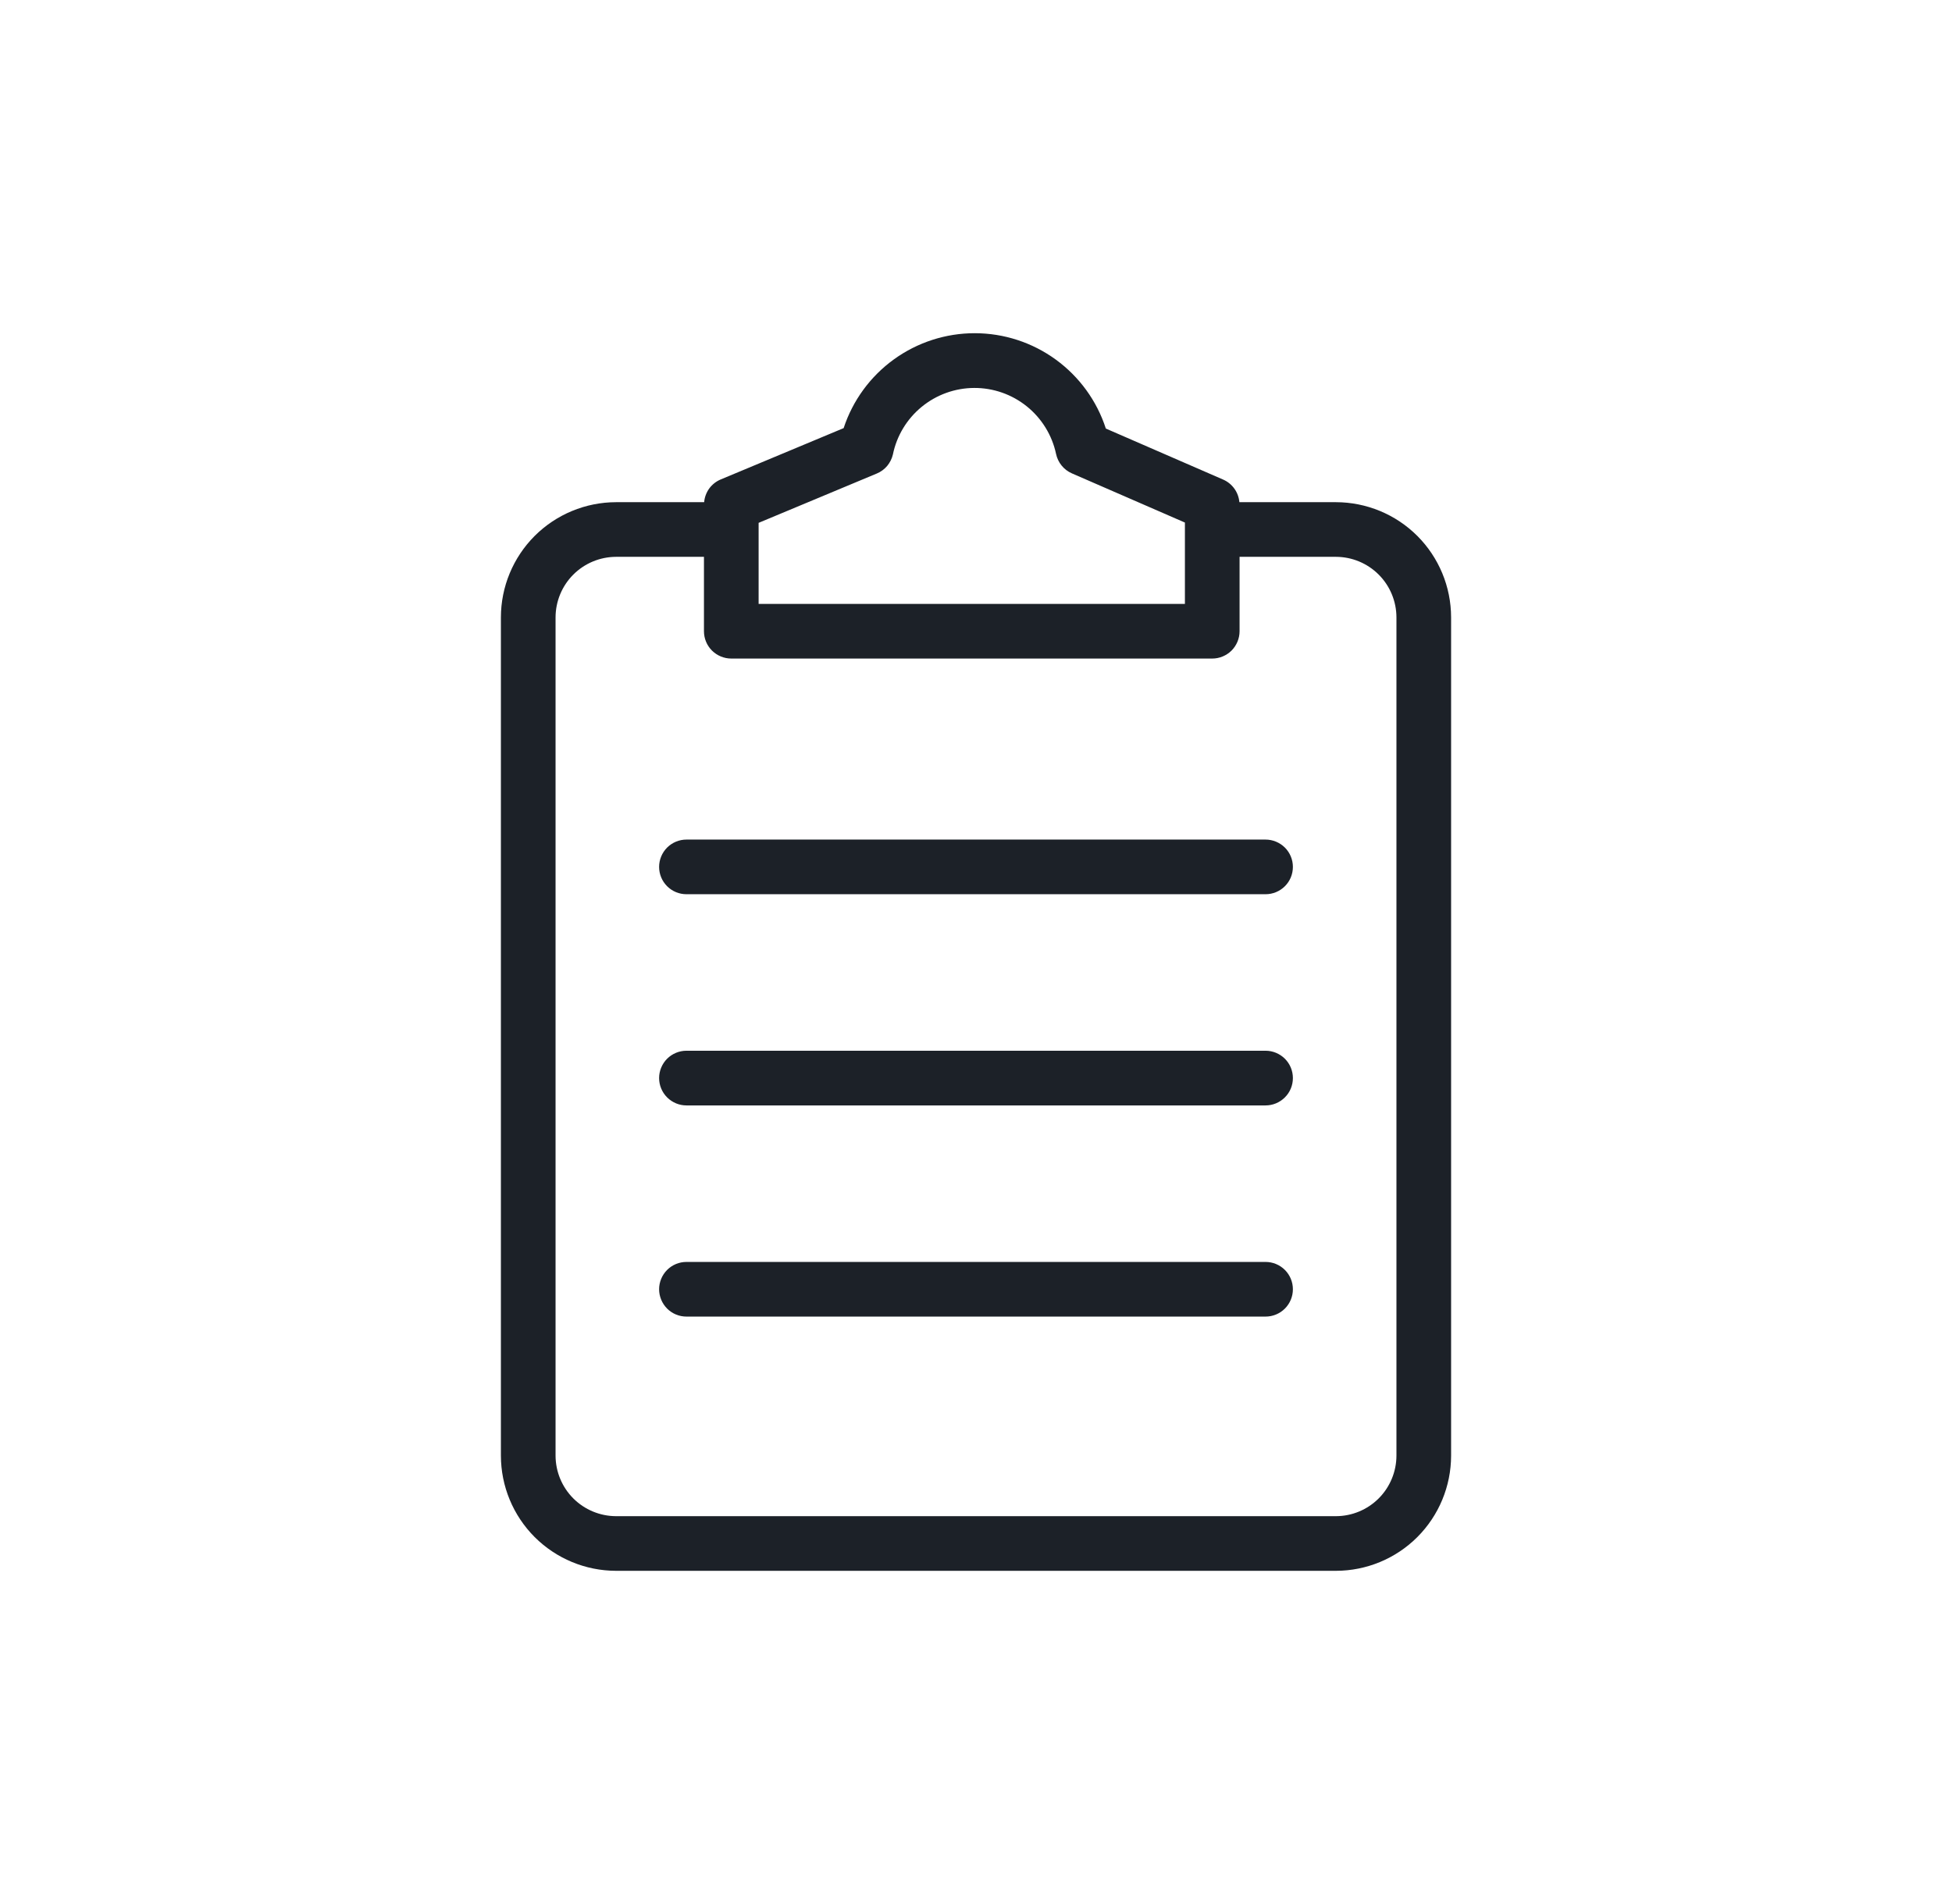 <svg width="41" height="40" viewBox="0 0 41 40" fill="none" xmlns="http://www.w3.org/2000/svg">
<path d="M12.939 33H28.061C28.702 32.999 29.317 32.744 29.77 32.291C30.223 31.837 30.478 31.223 30.479 30.581V12.969C30.478 12.327 30.223 11.713 29.77 11.259C29.317 10.806 28.702 10.551 28.061 10.55H26.032C26.023 10.448 25.987 10.349 25.927 10.266C25.867 10.182 25.785 10.116 25.691 10.075L23.227 9.003C23.039 8.421 22.671 7.915 22.177 7.555C21.683 7.195 21.088 7.001 20.477 7C19.866 6.999 19.27 7.192 18.775 7.55C18.28 7.908 17.91 8.414 17.72 8.994L15.139 10.072C15.042 10.112 14.959 10.178 14.897 10.262C14.836 10.347 14.799 10.446 14.79 10.55H12.939C12.298 10.551 11.684 10.806 11.23 11.259C10.777 11.713 10.522 12.327 10.521 12.969V30.581C10.522 31.223 10.777 31.837 11.23 32.291C11.684 32.744 12.298 32.999 12.939 33ZM15.934 10.984L18.416 9.948C18.5 9.913 18.574 9.859 18.633 9.79C18.691 9.72 18.733 9.638 18.754 9.55C18.834 9.156 19.048 8.802 19.359 8.547C19.67 8.292 20.059 8.152 20.461 8.15C20.863 8.148 21.254 8.285 21.567 8.537C21.88 8.789 22.097 9.141 22.181 9.534C22.2 9.624 22.24 9.709 22.298 9.78C22.356 9.852 22.43 9.908 22.515 9.945L24.888 10.978V12.687H15.934V10.984ZM11.669 12.969C11.67 12.632 11.804 12.309 12.042 12.071C12.28 11.833 12.603 11.699 12.939 11.698H14.786V13.261C14.786 13.413 14.846 13.559 14.954 13.667C15.062 13.774 15.207 13.835 15.36 13.835H25.462C25.614 13.835 25.76 13.774 25.868 13.667C25.975 13.559 26.036 13.413 26.036 13.261V11.698H28.061C28.398 11.699 28.72 11.833 28.958 12.071C29.196 12.309 29.33 12.632 29.331 12.969V30.581C29.33 30.918 29.196 31.241 28.958 31.479C28.72 31.717 28.398 31.851 28.061 31.852H12.939C12.603 31.851 12.28 31.717 12.042 31.479C11.804 31.241 11.67 30.918 11.669 30.581V12.969Z" fill="#1C2128"/>
<path d="M14.418 27.659H26.582C26.734 27.659 26.88 27.599 26.988 27.491C27.096 27.383 27.156 27.237 27.156 27.085C27.156 26.933 27.096 26.787 26.988 26.679C26.88 26.571 26.734 26.511 26.582 26.511H14.418C14.266 26.511 14.12 26.571 14.012 26.679C13.905 26.787 13.844 26.933 13.844 27.085C13.844 27.237 13.905 27.383 14.012 27.491C14.12 27.599 14.266 27.659 14.418 27.659Z" fill="#1C2128"/>
<path d="M14.418 23.223H26.582C26.734 23.223 26.88 23.162 26.988 23.054C27.096 22.947 27.156 22.801 27.156 22.648C27.156 22.496 27.096 22.35 26.988 22.242C26.88 22.135 26.734 22.074 26.582 22.074H14.418C14.266 22.074 14.12 22.135 14.012 22.242C13.905 22.35 13.844 22.496 13.844 22.648C13.844 22.801 13.905 22.947 14.012 23.054C14.12 23.162 14.266 23.223 14.418 23.223Z" fill="#1C2128"/>
<path d="M14.418 18.786H26.582C26.734 18.786 26.88 18.726 26.988 18.618C27.096 18.511 27.156 18.365 27.156 18.212C27.156 18.06 27.096 17.914 26.988 17.806C26.88 17.699 26.734 17.638 26.582 17.638H14.418C14.266 17.638 14.12 17.699 14.012 17.806C13.905 17.914 13.844 18.06 13.844 18.212C13.844 18.365 13.905 18.511 14.012 18.618C14.12 18.726 14.266 18.786 14.418 18.786Z" fill="#1C2128"/>
</svg>
